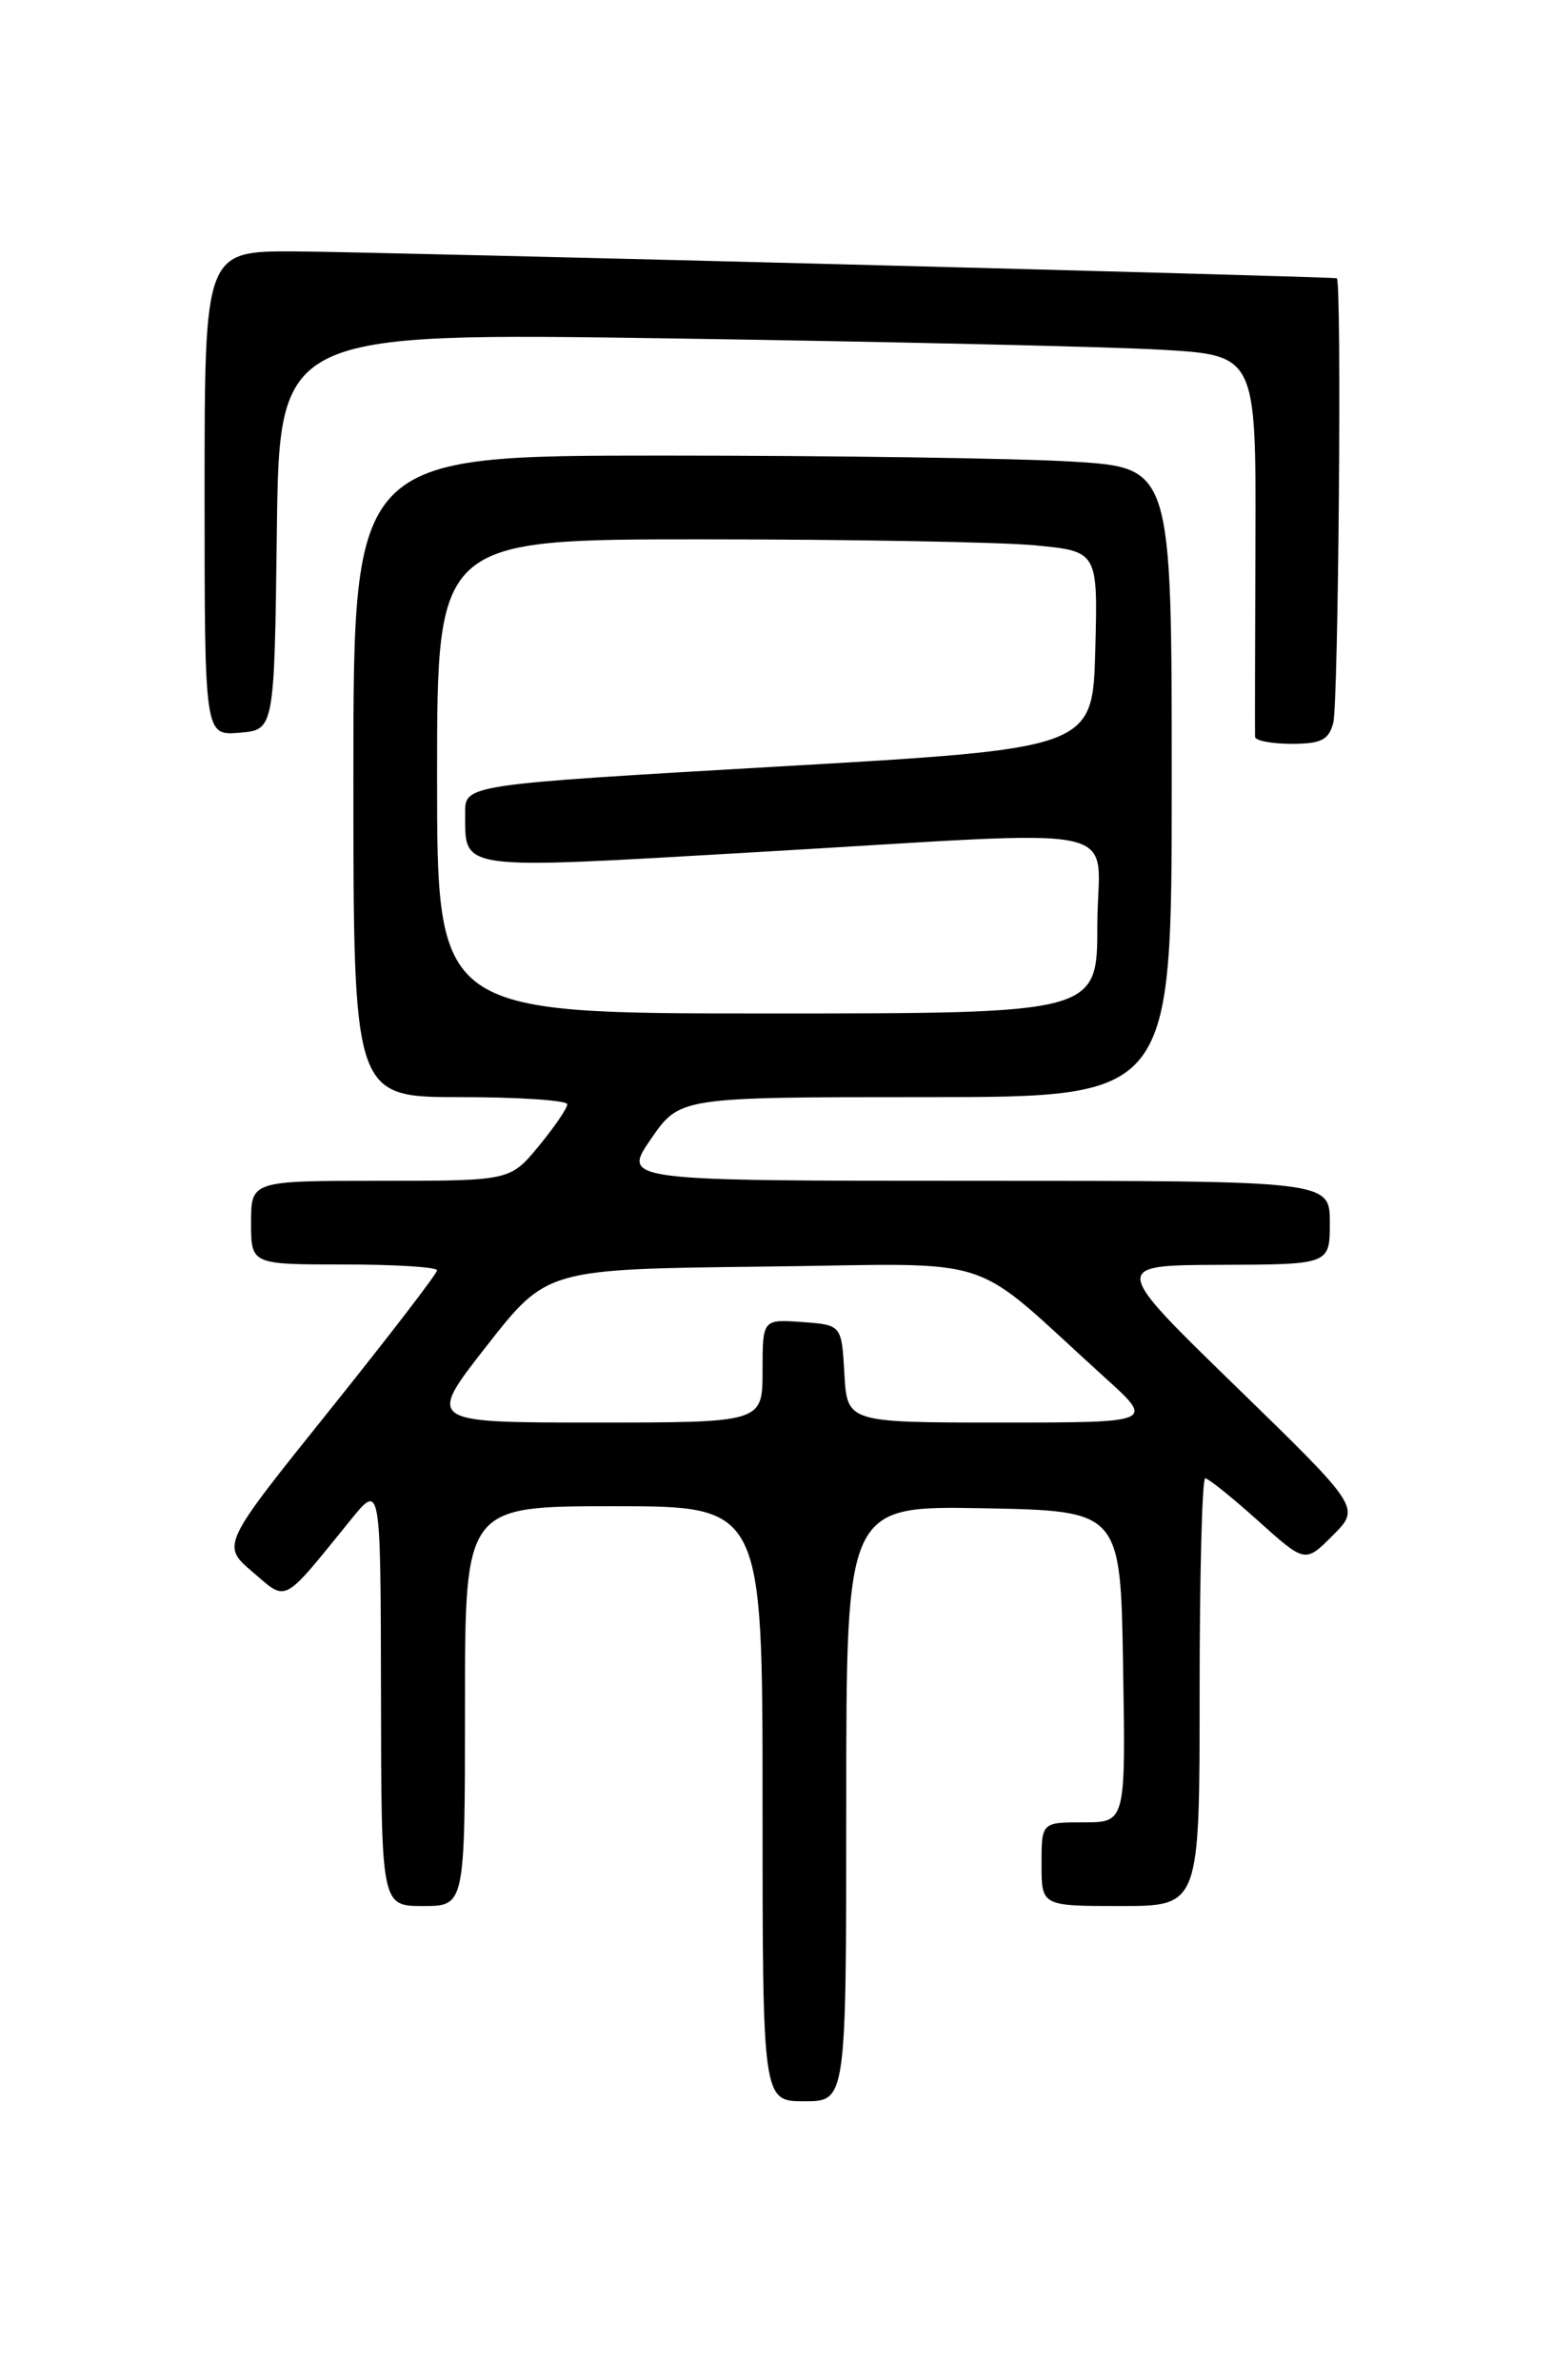 <?xml version="1.0" encoding="UTF-8" standalone="no"?>
<!DOCTYPE svg PUBLIC "-//W3C//DTD SVG 1.1//EN" "http://www.w3.org/Graphics/SVG/1.1/DTD/svg11.dtd" >
<svg xmlns="http://www.w3.org/2000/svg" xmlns:xlink="http://www.w3.org/1999/xlink" version="1.1" viewBox="0 0 167 256">
 <g >
 <path fill="currentColor"
d=" M 91.00 193.97 C 91.00 161.95 91.00 161.95 105.75 162.22 C 120.50 162.50 120.50 162.50 120.77 179.25 C 121.05 196.00 121.05 196.00 116.52 196.00 C 112.00 196.00 112.00 196.00 112.00 200.50 C 112.00 205.00 112.00 205.00 120.50 205.00 C 129.00 205.00 129.00 205.00 129.00 182.00 C 129.00 169.35 129.27 159.00 129.60 159.00 C 129.93 159.00 132.49 161.05 135.28 163.56 C 140.35 168.12 140.35 168.12 143.32 165.14 C 146.30 162.16 146.30 162.16 132.90 149.12 C 119.50 136.08 119.50 136.08 131.25 136.04 C 143.00 136.00 143.00 136.00 143.00 131.50 C 143.00 127.00 143.00 127.00 104.95 127.00 C 66.90 127.00 66.90 127.00 70.00 122.50 C 73.10 118.00 73.10 118.00 99.55 118.00 C 126.00 118.00 126.00 118.00 126.00 84.15 C 126.00 50.30 126.00 50.30 115.34 49.65 C 109.48 49.29 89.68 49.00 71.34 49.00 C 38.00 49.00 38.00 49.00 38.00 83.50 C 38.00 118.00 38.00 118.00 49.50 118.00 C 55.83 118.00 61.00 118.35 61.00 118.77 C 61.00 119.20 59.62 121.22 57.93 123.27 C 54.85 127.00 54.85 127.00 40.93 127.00 C 27.00 127.00 27.00 127.00 27.00 131.50 C 27.00 136.00 27.00 136.00 37.00 136.00 C 42.50 136.00 47.00 136.28 47.00 136.63 C 47.00 136.98 41.78 143.77 35.40 151.73 C 23.80 166.19 23.80 166.19 27.15 169.06 C 30.94 172.30 30.26 172.65 37.72 163.46 C 40.93 159.50 40.93 159.50 40.97 182.25 C 41.00 205.00 41.00 205.00 45.50 205.00 C 50.00 205.00 50.00 205.00 50.00 183.50 C 50.00 162.00 50.00 162.00 66.00 162.00 C 82.00 162.00 82.00 162.00 82.00 194.00 C 82.00 226.00 82.00 226.00 86.50 226.00 C 91.00 226.00 91.00 226.00 91.00 193.97 Z  M 143.37 77.75 C 143.93 75.65 144.30 30.08 143.75 29.93 C 143.02 29.74 40.02 27.08 31.75 27.04 C 22.00 27.00 22.00 27.00 22.00 53.06 C 22.00 79.12 22.00 79.12 25.75 78.81 C 29.50 78.50 29.50 78.50 29.77 57.14 C 30.04 35.77 30.04 35.77 72.27 36.40 C 95.50 36.75 119.13 37.29 124.79 37.61 C 135.07 38.20 135.07 38.20 135.00 58.35 C 134.96 69.43 134.94 78.84 134.96 79.25 C 134.98 79.66 136.75 80.00 138.88 80.00 C 142.07 80.00 142.88 79.59 143.37 77.75 Z  M 52.34 144.75 C 58.80 136.50 58.80 136.50 82.01 136.23 C 108.08 135.93 103.75 134.52 118.83 148.18 C 124.16 153.00 124.16 153.00 107.63 153.00 C 91.10 153.00 91.10 153.00 90.80 147.75 C 90.50 142.50 90.50 142.50 86.25 142.19 C 82.00 141.89 82.00 141.89 82.00 147.44 C 82.00 153.00 82.00 153.00 63.94 153.00 C 45.88 153.00 45.88 153.00 52.34 144.75 Z  M 47.00 83.50 C 47.00 58.00 47.00 58.00 75.75 58.01 C 91.56 58.01 107.55 58.30 111.28 58.65 C 118.06 59.30 118.06 59.30 117.78 69.90 C 117.50 80.50 117.50 80.50 83.75 82.44 C 50.00 84.39 50.00 84.39 50.02 87.44 C 50.05 93.69 48.88 93.53 81.17 91.66 C 122.77 89.26 118.00 88.24 118.00 99.50 C 118.00 109.00 118.00 109.00 82.50 109.00 C 47.00 109.00 47.00 109.00 47.00 83.50 Z "/>
</g>
</svg>